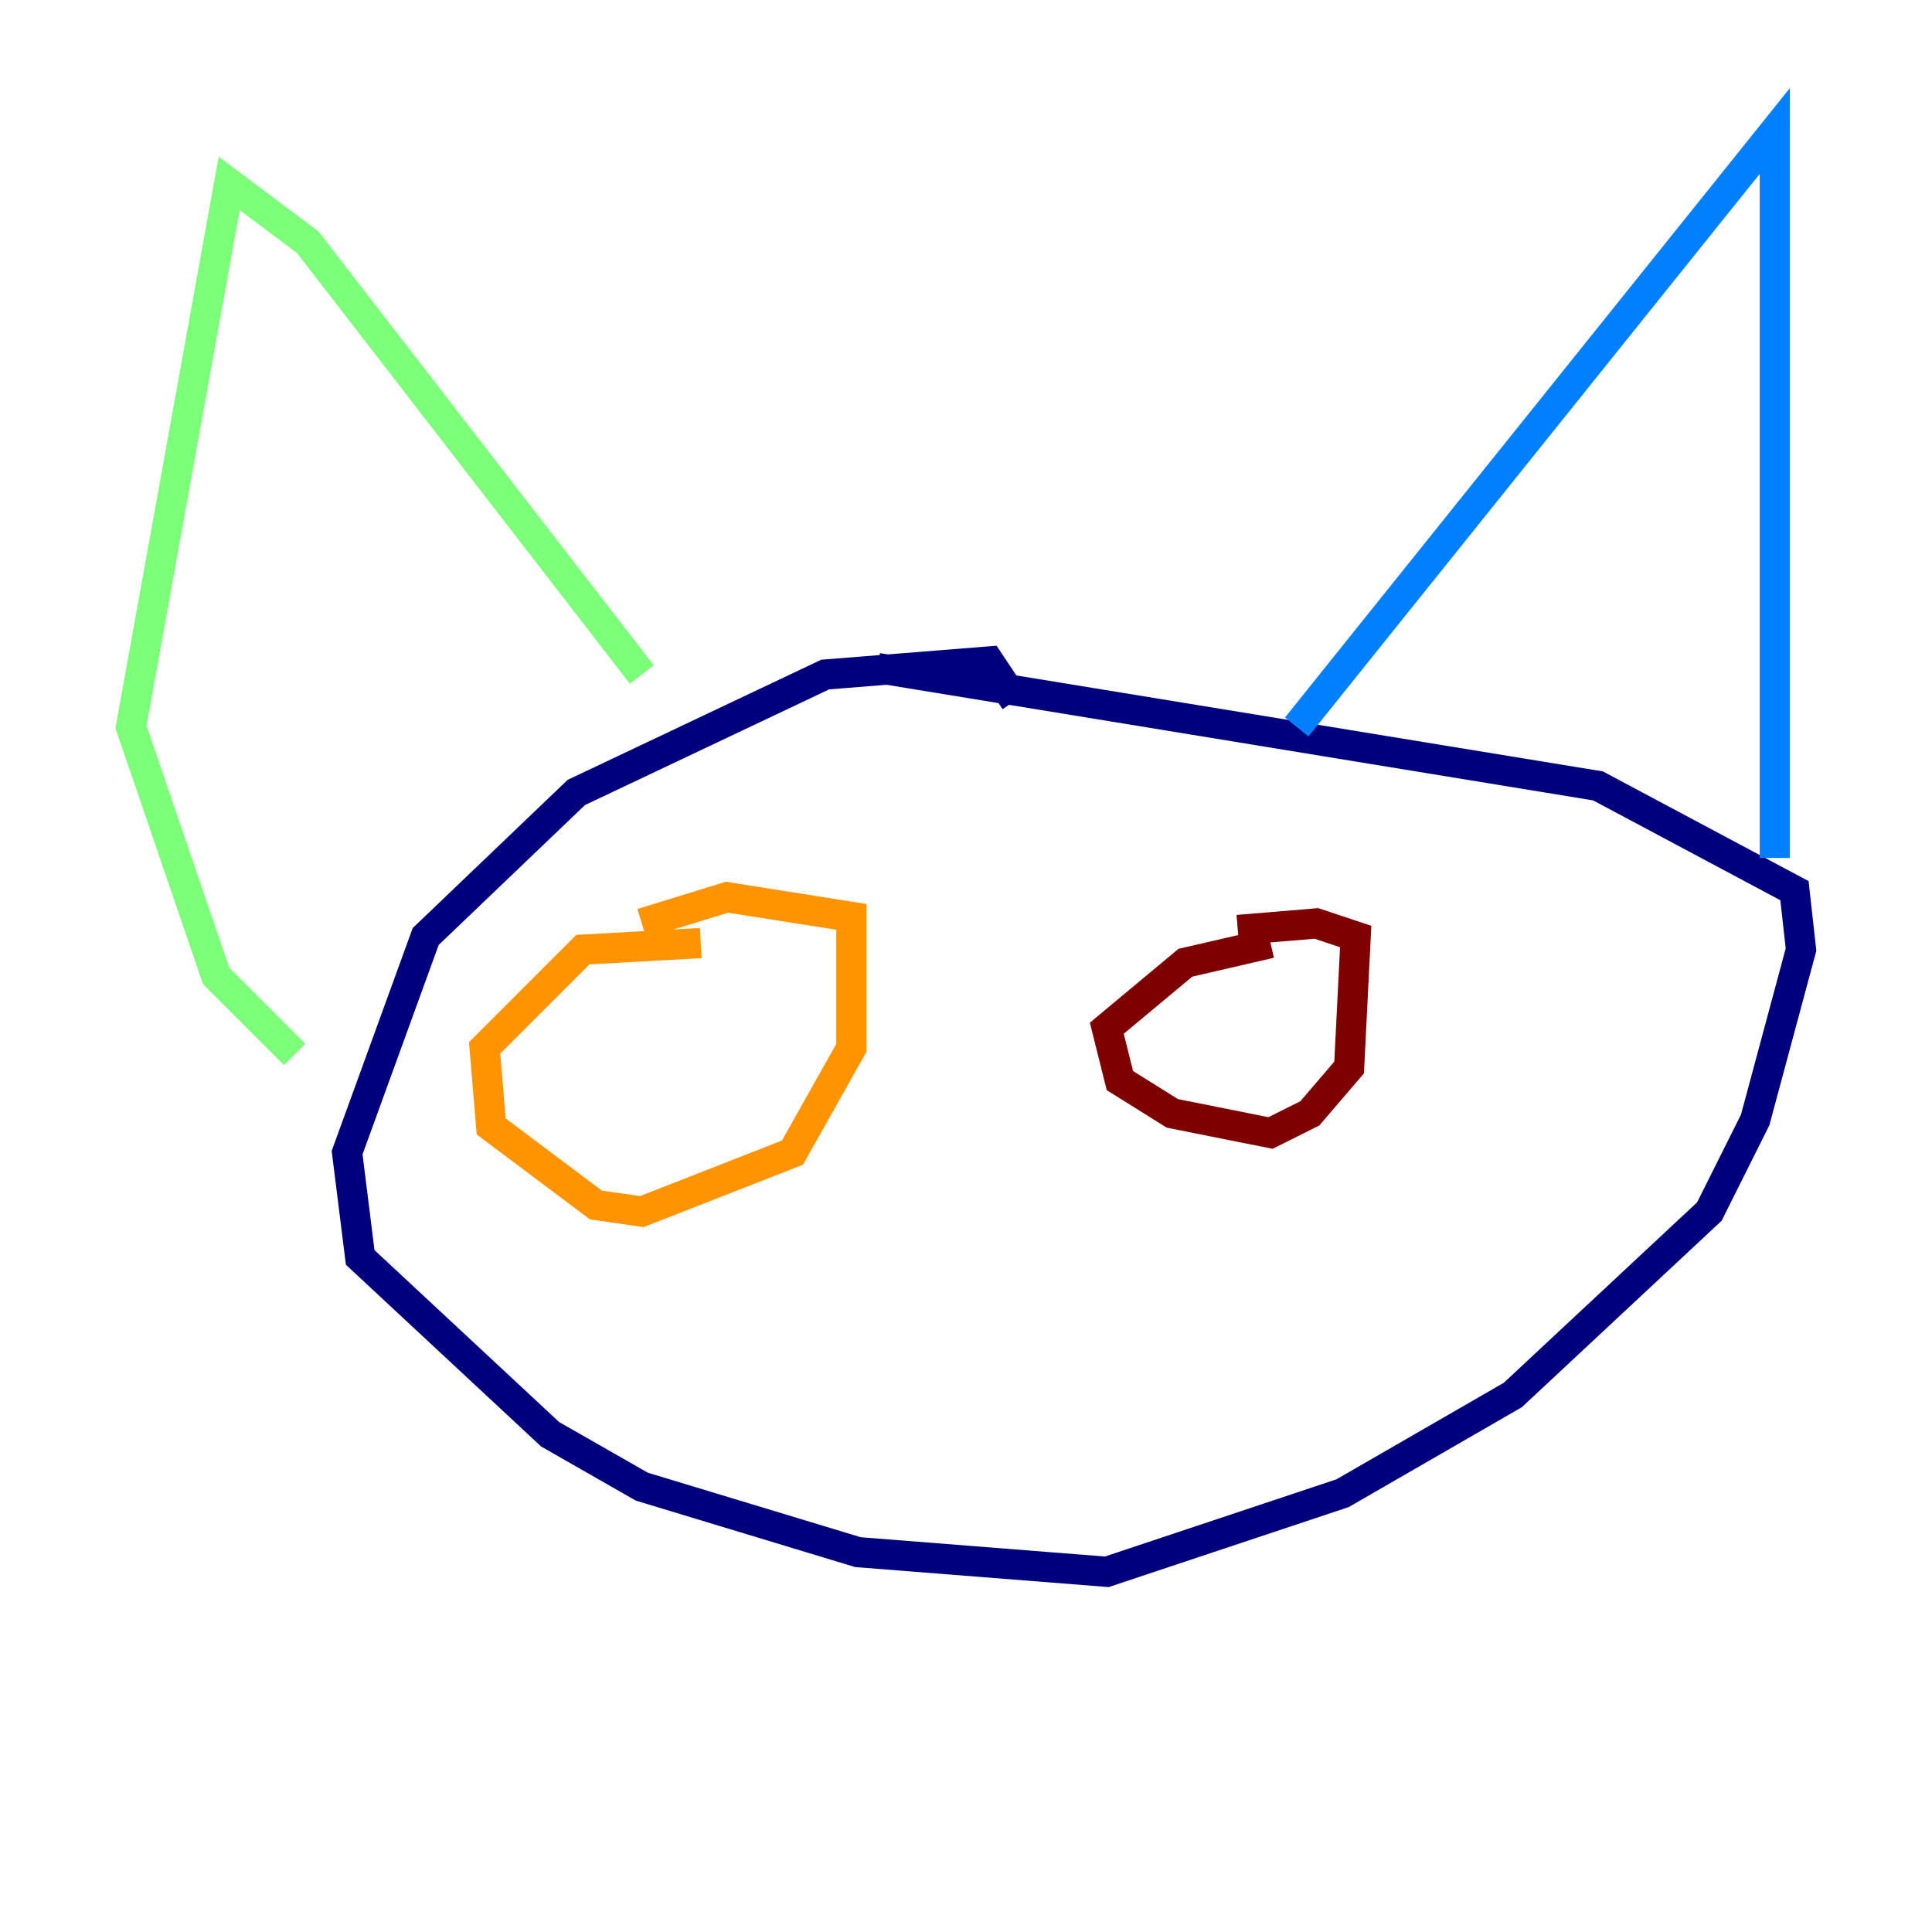 <?xml version="1.0" encoding="utf-8" ?>
<svg baseProfile="tiny" height="128" version="1.2" viewBox="0,0,128,128" width="128" xmlns="http://www.w3.org/2000/svg" xmlns:ev="http://www.w3.org/2001/xml-events" xmlns:xlink="http://www.w3.org/1999/xlink"><defs /><polyline fill="none" points="67.254,46.427 65.519,43.824 54.671,44.691 38.183,52.502 28.203,62.047 22.997,76.366 23.864,83.308 36.447,95.024 42.522,98.495 56.841,102.834 73.329,104.136 88.949,98.929 100.231,92.42 113.248,80.271 116.285,74.197 119.322,62.915 118.888,59.01 105.871,52.068 58.142,44.258" stroke="#00007f" stroke-width="2" /><polyline fill="none" points="85.912,48.163 117.586,8.678 117.586,56.841" stroke="#0080ff" stroke-width="2" /><polyline fill="none" points="42.522,44.691 20.393,16.054 15.186,12.149 8.678,48.163 14.319,64.651 19.525,69.858" stroke="#7cff79" stroke-width="2" /><polyline fill="none" points="46.427,62.481 38.617,62.915 32.108,69.424 32.542,74.63 39.485,79.837 42.522,80.271 52.502,76.366 56.407,69.424 56.407,60.746 48.163,59.444 42.522,61.18" stroke="#ff9400" stroke-width="2" /><polyline fill="none" points="84.176,62.481 78.536,63.783 73.329,68.122 74.197,71.593 77.668,73.763 84.176,75.064 86.78,73.763 89.383,70.725 89.817,62.047 87.214,61.18 82.007,61.614" stroke="#7f0000" stroke-width="2" /></svg>